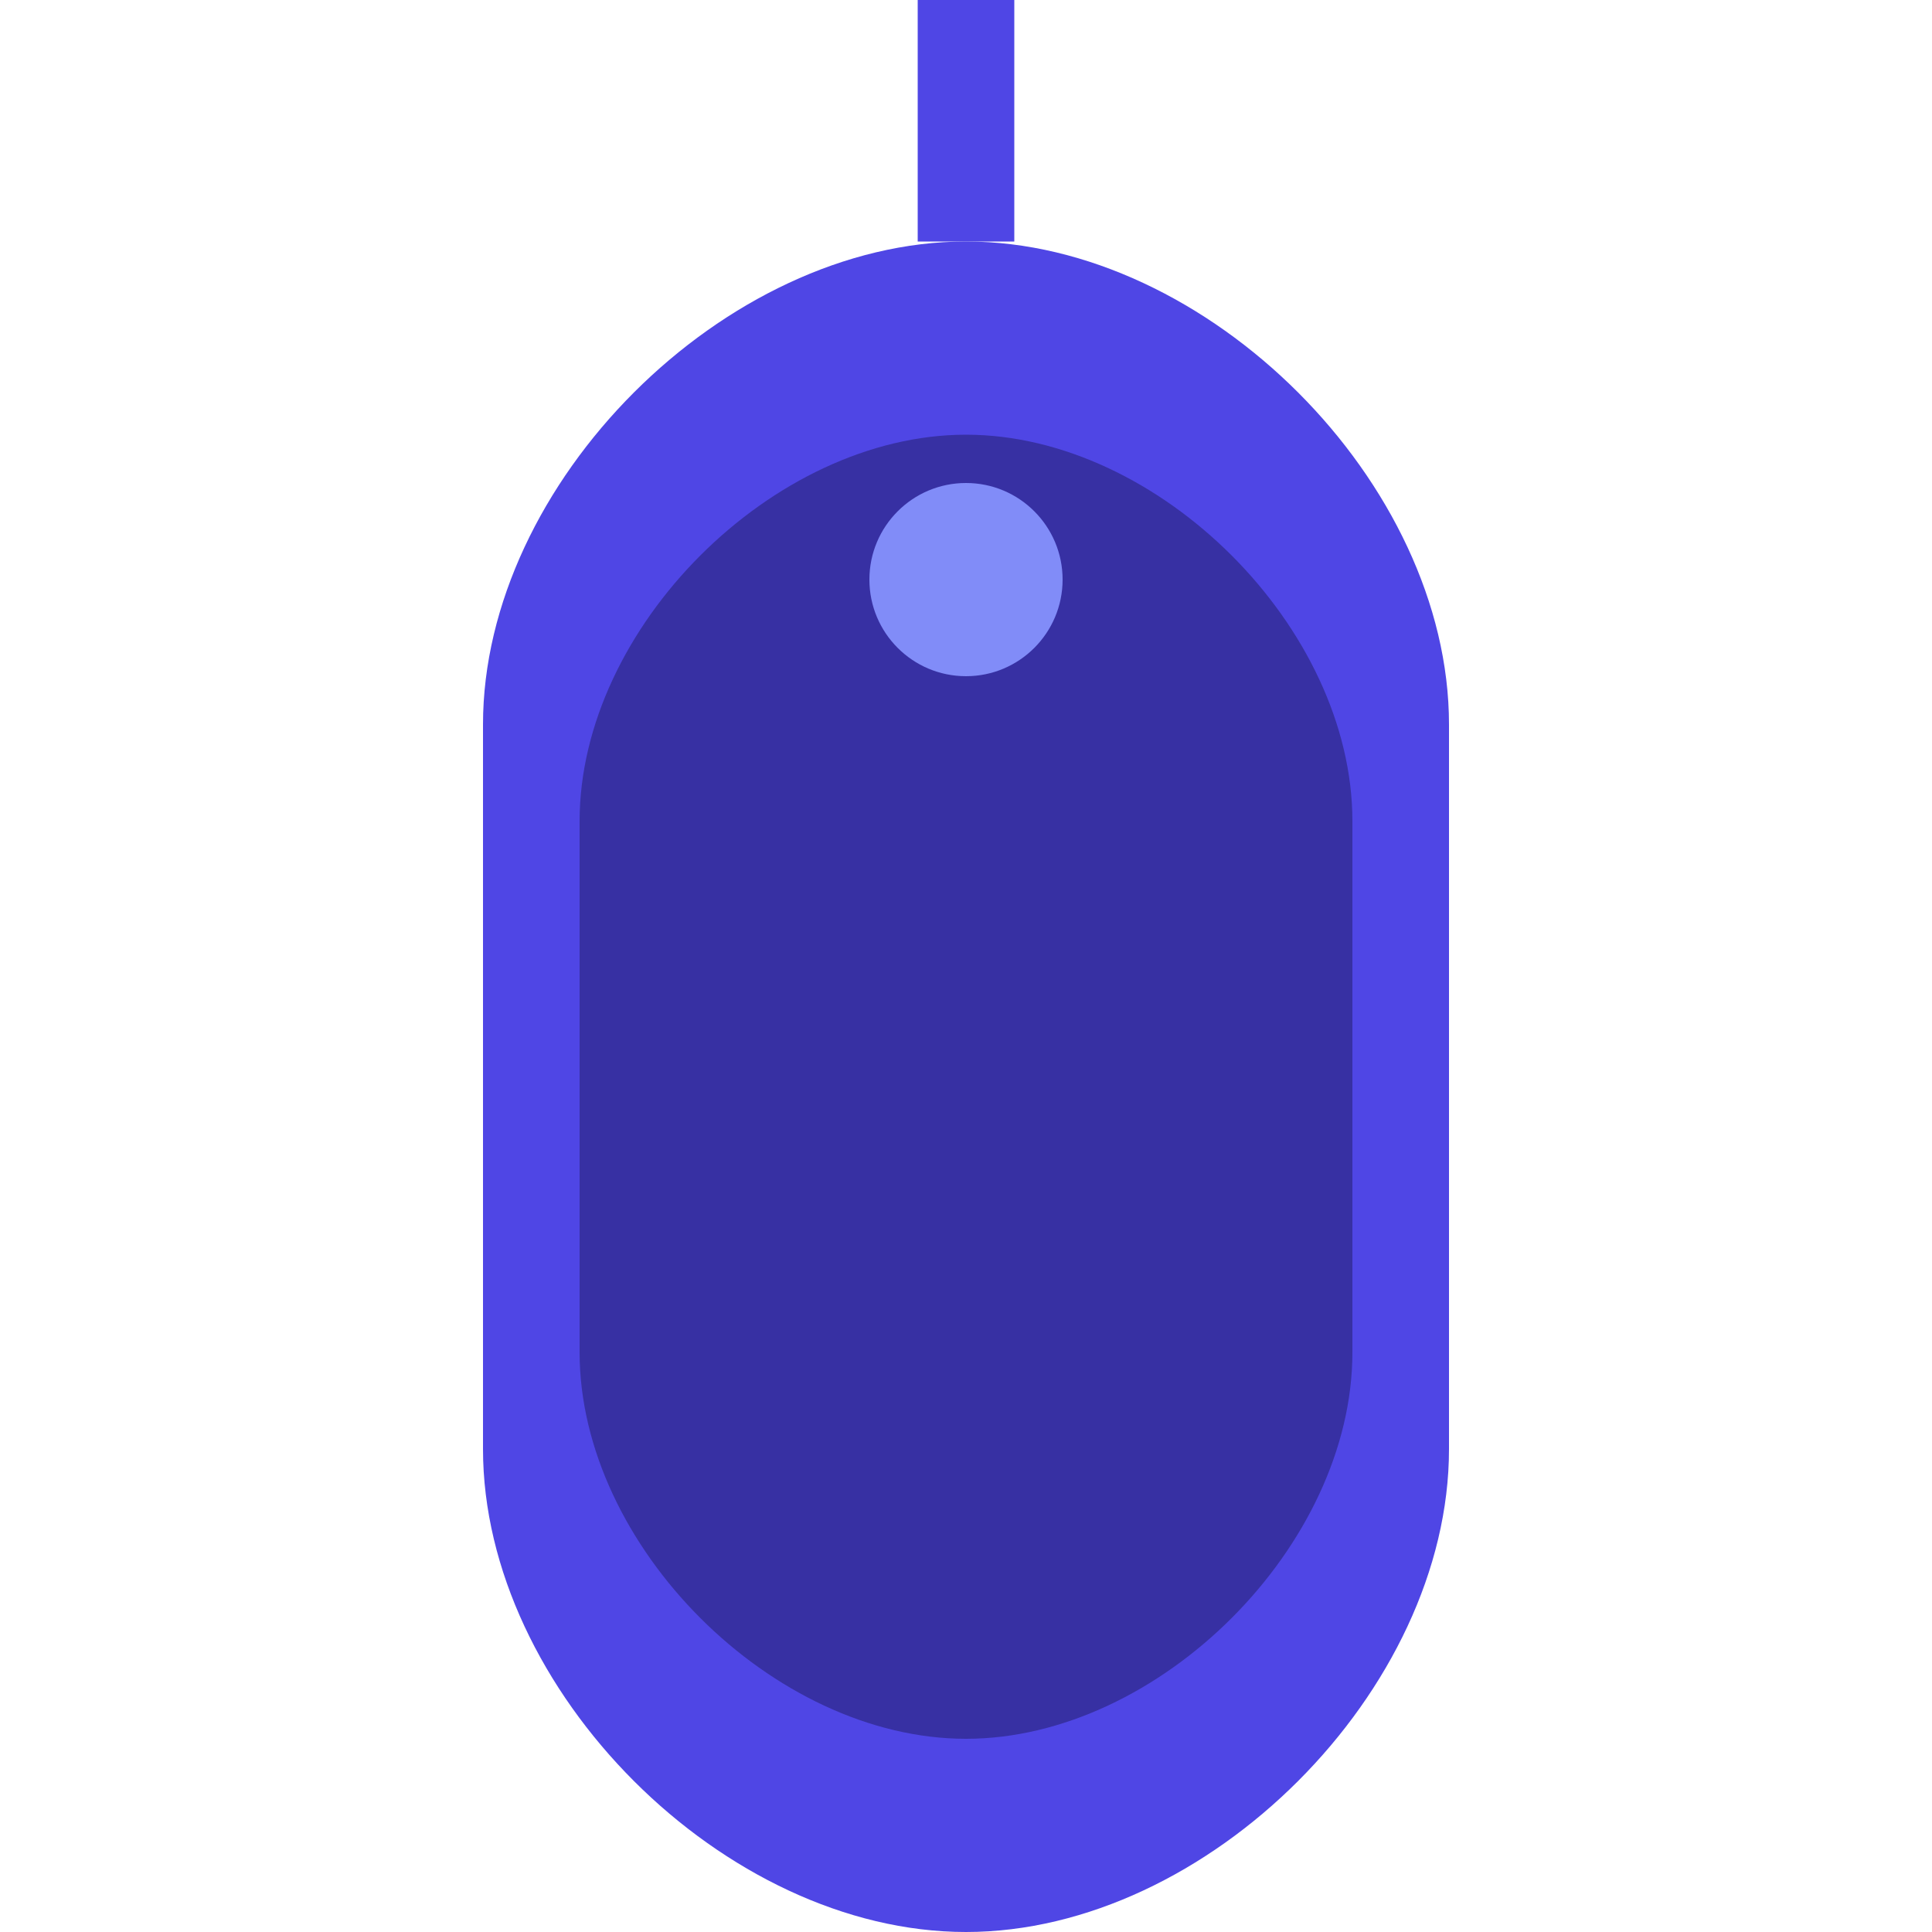 <svg xmlns="http://www.w3.org/2000/svg" width="400" height="400" viewBox="0 0 400 400">
  <style>
    .bag { fill: #4F46E5; }
    .detail { fill: #3730A3; }
    .highlight { fill: #818CF8; }
    .strap { fill: #4F46E5; }
  </style>
  <path d="M100,150 C100,100 150,50 200,50 C250,50 300,100 300,150 L300,300 C300,350 250,400 200,400 C150,400 100,350 100,300 Z" class="bag" />
  <path d="M120,170 C120,130 160,90 200,90 C240,90 280,130 280,170 L280,280 C280,320 240,360 200,360 C160,360 120,320 120,280 Z" class="detail" />
  <circle cx="200" cy="120" r="20" class="highlight" />
  <path d="M200,50 C200,50 200,0 200,0" stroke="#4F46E5" stroke-width="20" fill="none" />
  <path d="M200,400 C200,400 200,450 200,450" stroke="#4F46E5" stroke-width="20" fill="none" />
</svg> 